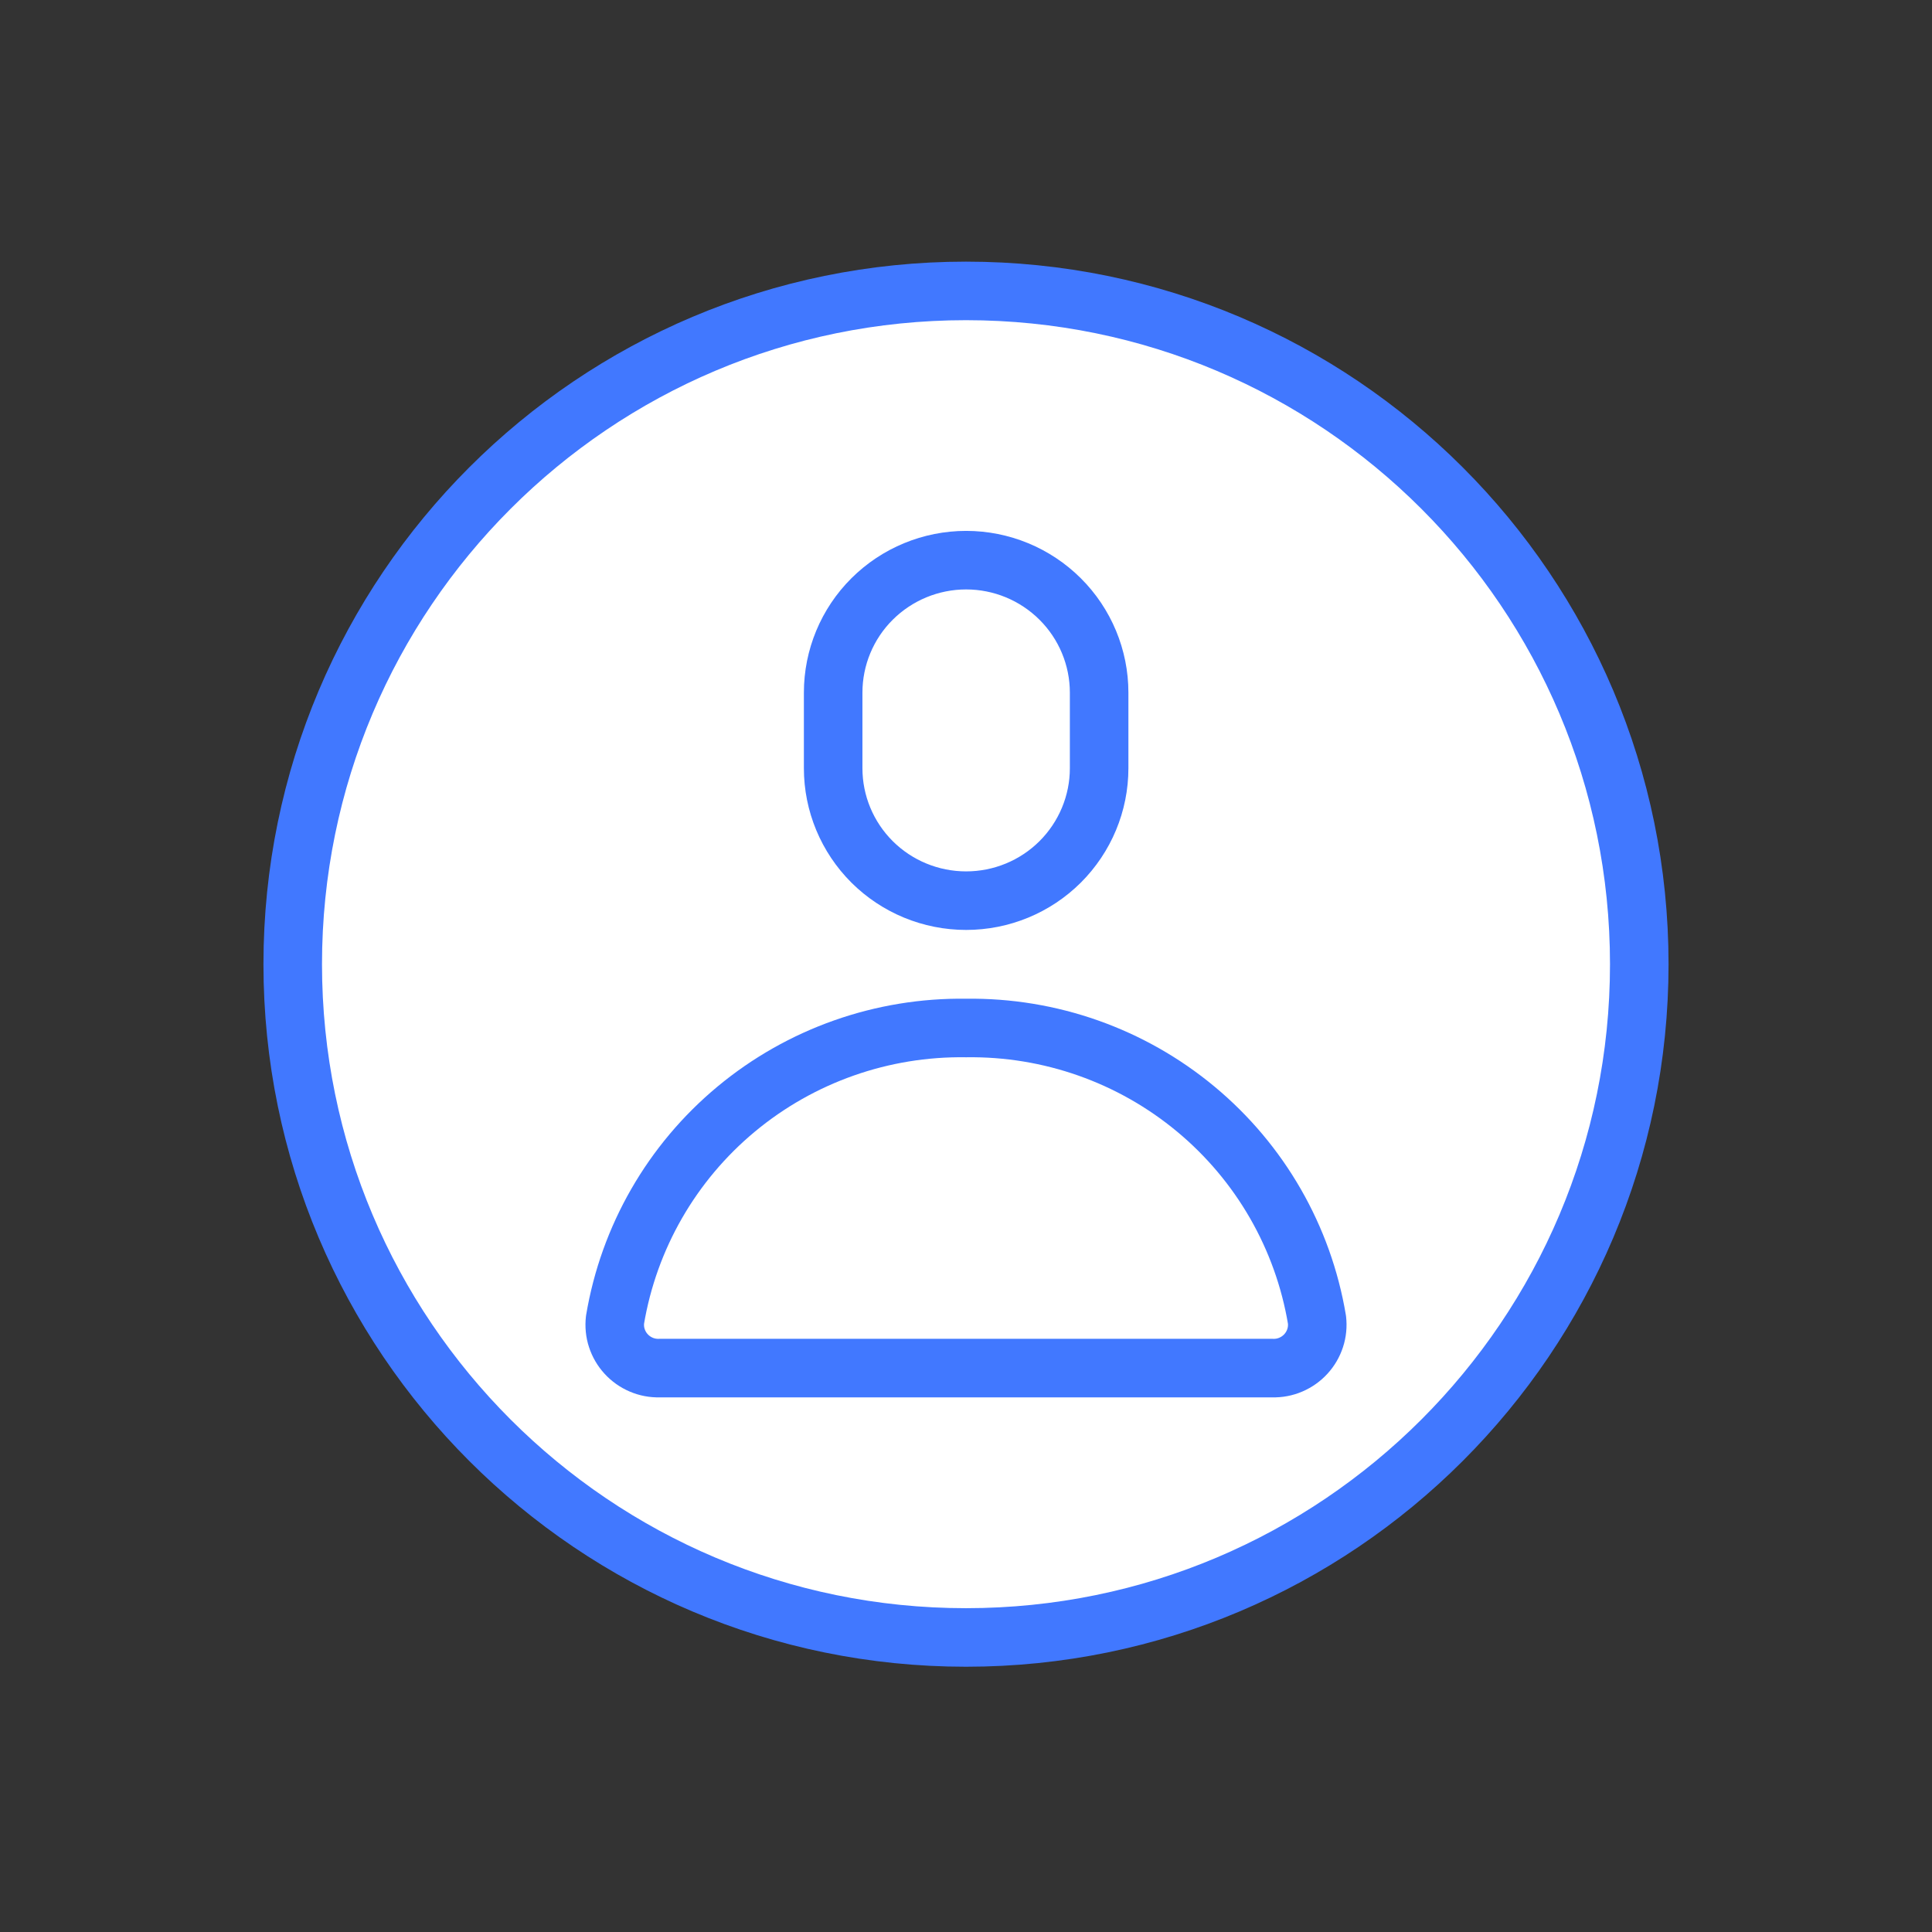 <svg width="33" height="33" viewBox="0 0 33 33" fill="none" xmlns="http://www.w3.org/2000/svg">
<rect x="0" y="0" width="33" height="33" fill="#333333" stroke="none"/>
<path d="M28 16.469C28 22.82 22.851 27.969 16.5 27.969C10.149 27.969 5 22.82 5 16.469C5 10.117 10.149 4.969 16.5 4.969C22.851 4.969 28 10.117 28 16.469Z" fill="white" stroke="#4178FF"/>
<path d="M18.774 13.122C18.774 13.722 18.534 14.297 18.108 14.722C17.682 15.146 17.105 15.384 16.502 15.384C15.9 15.384 15.322 15.146 14.896 14.722C14.47 14.297 14.231 13.722 14.231 13.122V11.831C14.231 11.231 14.47 10.655 14.896 10.231C15.322 9.807 15.9 9.568 16.502 9.568C17.105 9.568 17.682 9.807 18.108 10.231C18.534 10.655 18.774 11.231 18.774 11.831V13.122Z" stroke="#4178FF" stroke-linecap="round" stroke-linejoin="round"/>
<path d="M16.502 17.559C15.069 17.538 13.676 18.029 12.575 18.944C11.475 19.858 10.741 21.135 10.505 22.543C10.493 22.648 10.503 22.755 10.536 22.855C10.569 22.956 10.623 23.049 10.695 23.127C10.766 23.205 10.854 23.267 10.952 23.309C11.05 23.351 11.155 23.371 11.262 23.368H21.738C21.845 23.371 21.95 23.351 22.048 23.309C22.146 23.267 22.234 23.205 22.305 23.127C22.377 23.049 22.431 22.956 22.464 22.855C22.497 22.755 22.507 22.648 22.495 22.543C22.26 21.136 21.526 19.859 20.426 18.945C19.326 18.03 17.934 17.539 16.502 17.559Z" stroke="#4178FF" stroke-linecap="round" stroke-linejoin="round"/>
</svg>
